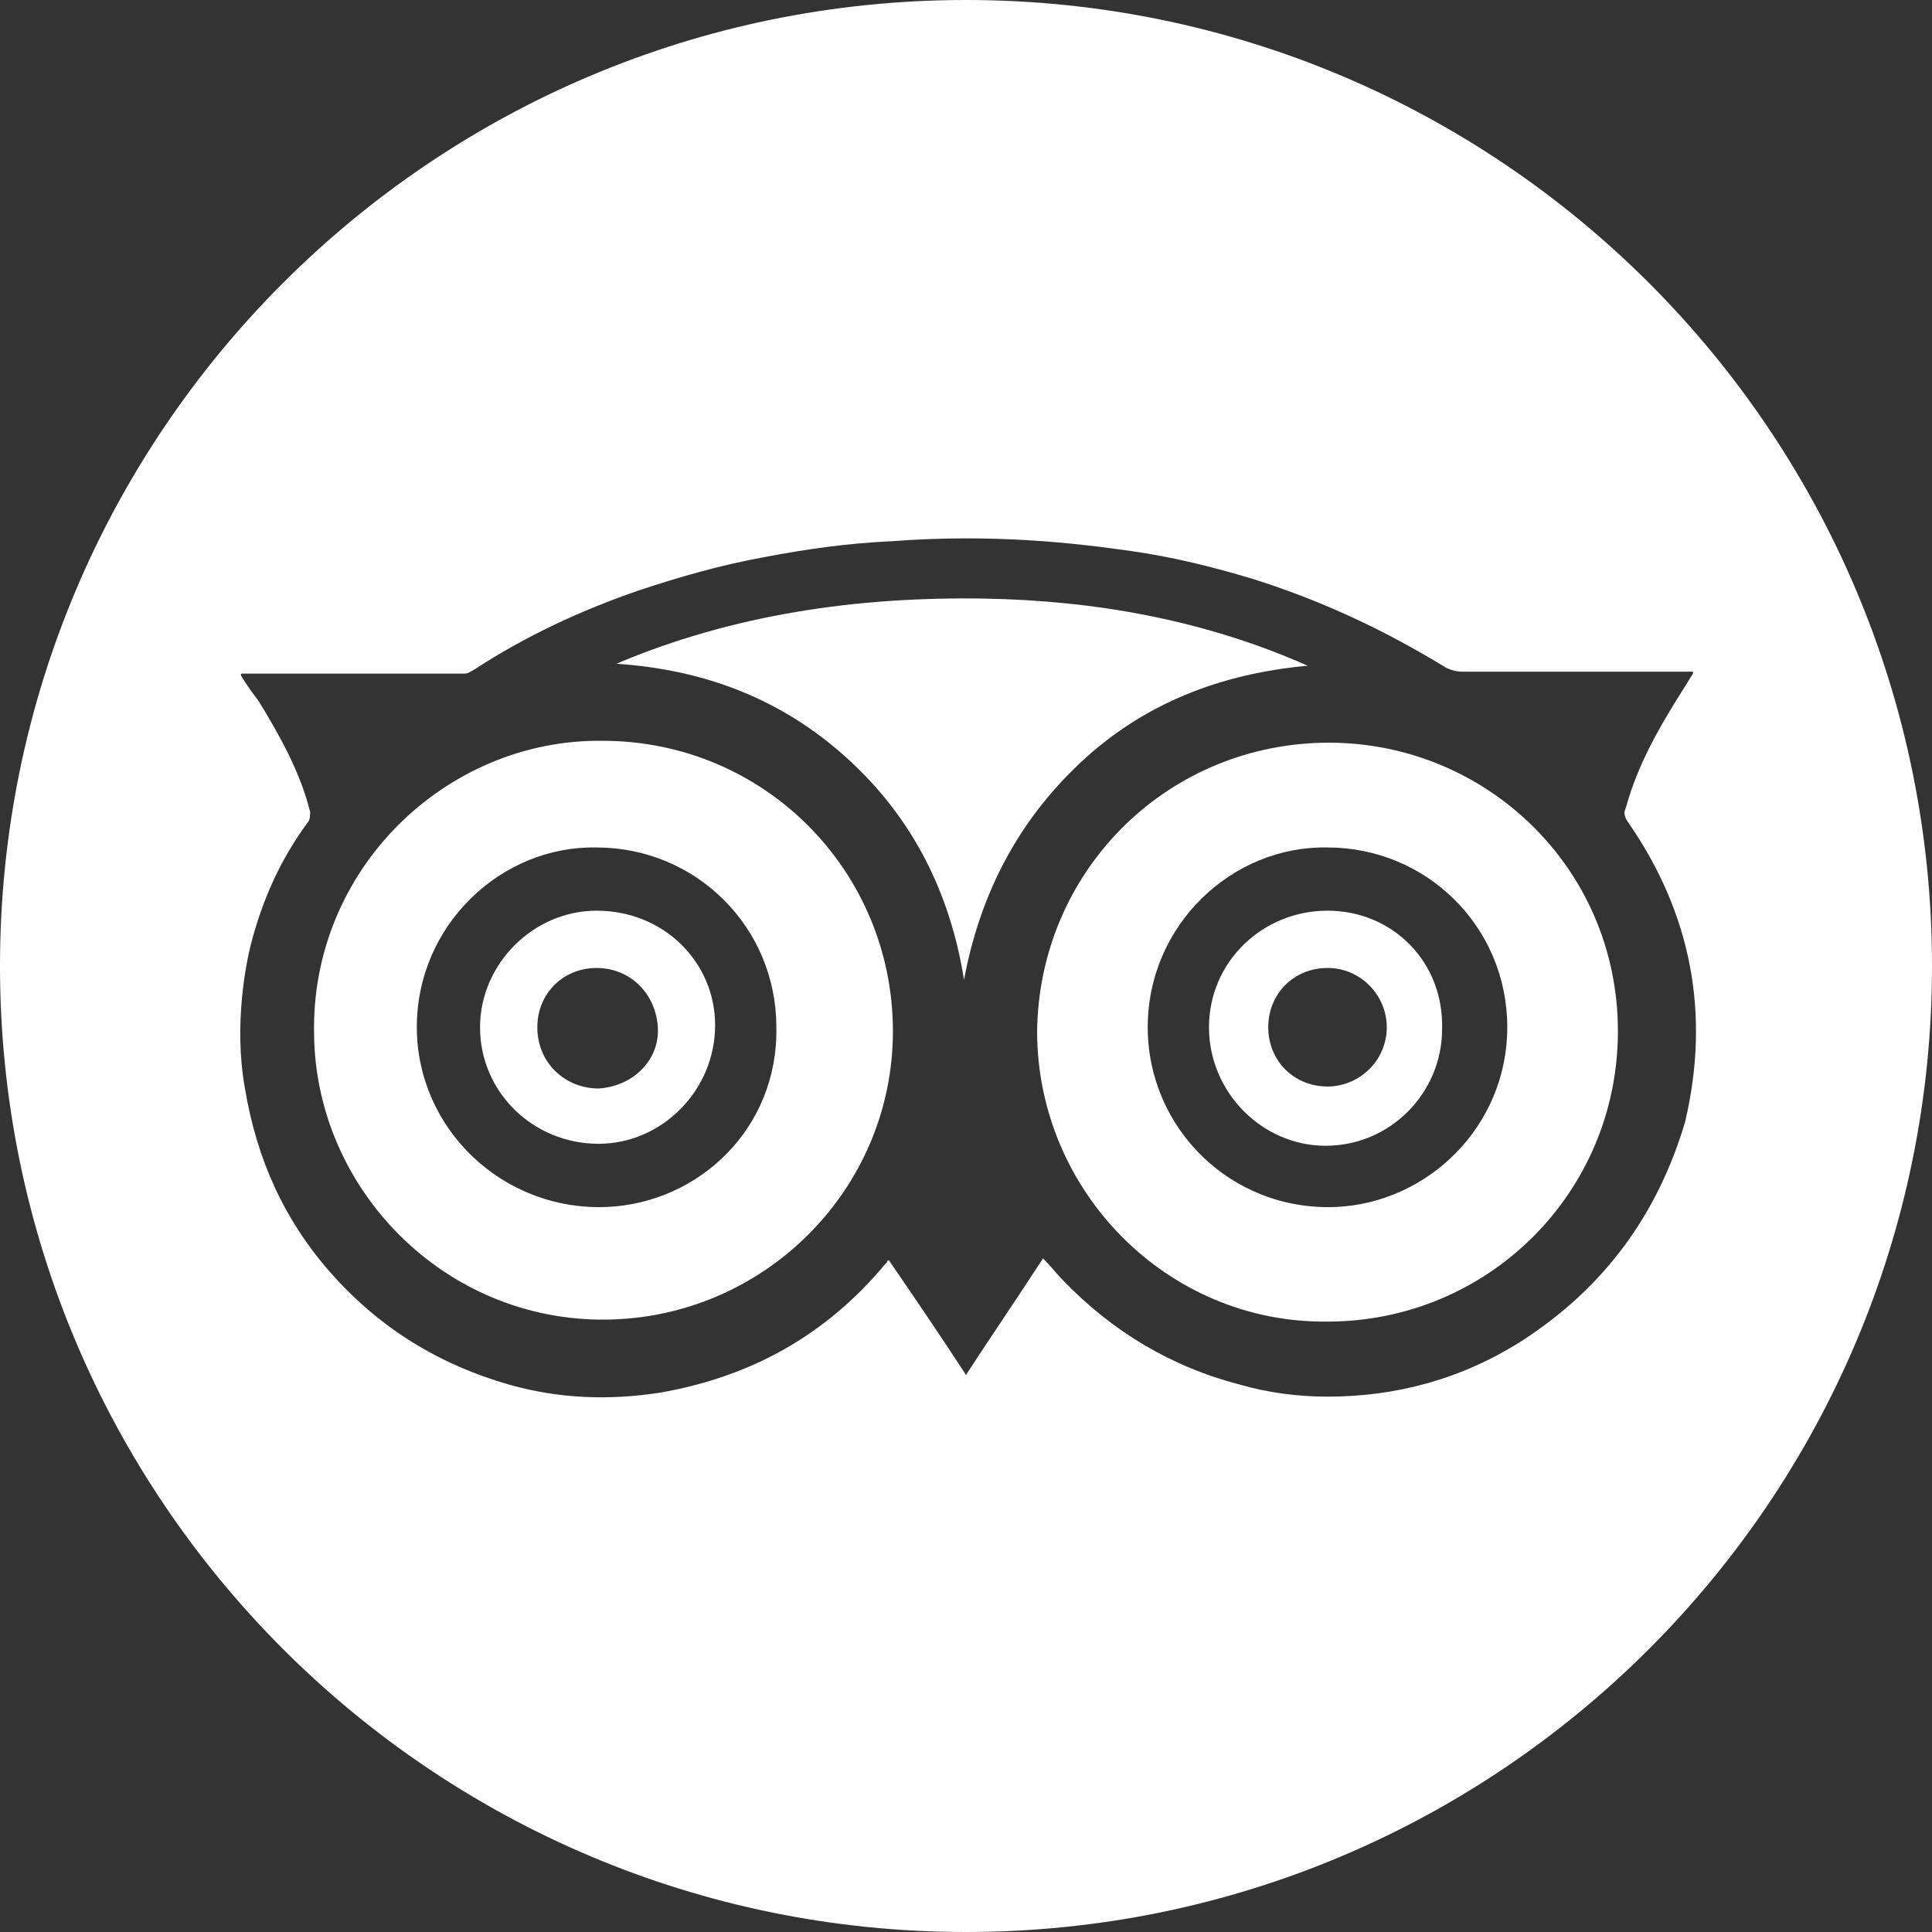 <?xml version="1.0" encoding="utf-8"?>
<!-- Generator: Adobe Illustrator 22.1.0, SVG Export Plug-In . SVG Version: 6.00 Build 0)  -->
<svg version="1.1" id="Capa_1" xmlns="http://www.w3.org/2000/svg" xmlns:xlink="http://www.w3.org/1999/xlink" x="0px" y="0px"
	 viewBox="0 0 97.8 97.8" style="enable-background:new 0 0 97.8 97.8;" xml:space="preserve">
<rect x="0" y="0" width="97.8" height="97.8" fill="#333333" stroke="none"/>
<style type="text/css">
	.st0{fill:#FFFFFF;}
</style>
<g>
	<g>
		<path class="st0" d="M67.2,46.1c-3.3,0-6,2.6-6,5.9c0,3.3,2.7,6,5.9,6c3.3,0,5.9-2.7,5.9-5.9C73.1,48.7,70.5,46.1,67.2,46.1z
			 M67.2,55c-1.7,0-3-1.3-3-3s1.3-3,3-3s3,1.4,3,3C70.2,53.7,68.8,55,67.2,55z"/>
		<path class="st0" d="M30.5,37.5c-7.9-0.1-14.8,6.5-14.6,14.9c0.1,7.8,6.6,14.5,14.8,14.4c8-0.1,14.5-6.6,14.5-14.6
			C45.2,44.1,38.7,37.5,30.5,37.5z M30.7,61.1c-5.3,0.2-9.6-4-9.6-9.1c0-5.2,4.3-9.2,9.1-9.1c5,0,9.1,4,9.1,9.1
			C39.4,57.1,35.4,60.9,30.7,61.1z"/>
		<path class="st0" d="M48.9,0C21.9,0,0,21.9,0,48.9s21.9,48.9,48.9,48.9s48.9-21.9,48.9-48.9S75.9,0,48.9,0z M77,67.9
			c-3,1.9-6.3,2.8-9.8,2.8c-1.5,0-3-0.2-4.4-0.6c-3.5-0.9-6.5-2.7-9-5.3c-0.3-0.3-0.6-0.7-1-1.1c-1.3,2-2.6,3.9-3.9,5.9
			c-1.3-2-2.6-3.9-3.9-5.8c-0.1,0-0.1,0.1-0.1,0.1L44.8,64c-3,3.6-6.8,5.7-11.4,6.5c-2.6,0.4-5.1,0.3-7.6-0.4c-3.5-1-6.5-2.8-9-5.6
			c-2.4-2.7-3.8-5.8-4.4-9.4c-0.6-3.3,0.1-6.5,0.3-7.3c0.6-2.3,1.5-4.3,2.9-6.2c0.1-0.1,0.1-0.4,0.1-0.5c-0.5-2-1.5-3.8-2.6-5.6
			c-0.3-0.4-0.6-0.8-0.9-1.3v-0.1c0.1,0,0.1,0,0.2,0c3.7,0,7.4,0,11.1,0c0.2,0,0.3-0.1,0.5-0.2c2.6-1.7,5.4-3,8.3-4
			c2.1-0.7,4.2-1.3,6.4-1.7c2.1-0.4,4.2-0.7,6.4-0.8c5.2-0.4,9.4,0.1,12.2,0.5c2.1,0.3,4.1,0.8,6.1,1.4c3.5,1.1,6.7,2.6,9.8,4.5
			c0.2,0.1,0.5,0.2,0.8,0.2c3.6,0,7.2,0,10.8,0c0.3,0,0.6,0,0.9,0c0,0.1,0,0.1,0,0.1c-0.2,0.3-0.3,0.5-0.5,0.8
			c-1.2,1.9-2.3,3.8-2.9,6c-0.1,0.2-0.1,0.4,0.1,0.7c3.2,4.6,4.2,9.7,2.9,15.2C83.9,61.5,81.2,65.2,77,67.9z"/>
		<path class="st0" d="M30.2,46.1c-3.2,0-5.9,2.7-5.9,5.9c0,3.3,2.7,5.9,6,5.9c3.2,0,5.9-2.7,5.9-6C36.2,48.7,33.6,46.1,30.2,46.1z
			 M30.3,55.1c-1.7,0-3.1-1.3-3.1-3.1c0-1.7,1.3-3,3-3s3,1.3,3.1,3S32,55,30.3,55.1z"/>
		<path class="st0" d="M66.9,37.6c-8,0.2-14.3,6.6-14.4,14.6c0,8.1,6.6,14.8,14.7,14.7c8.1,0,14.7-6.5,14.7-14.7
			C81.9,43.8,75,37.4,66.9,37.6z M67.6,61.1c-5.3,0.2-9.5-4-9.5-9.1c0-5.2,4.3-9.2,9.1-9.1c5,0,9.1,4,9.1,9.1
			C76.3,57,72.3,60.9,67.6,61.1z"/>
		<path class="st0" d="M54.7,38.6c3.2-3,7.1-4.5,11.5-4.9c-5.2-2.3-10.7-3.3-16.4-3.4c-6.4-0.1-12.7,0.8-18.6,3.3
			c4.5,0.3,8.4,1.8,11.7,4.8s5.2,6.8,5.9,11.2C49.6,45.3,51.5,41.6,54.7,38.6z"/>
	</g>
</g>
</svg>
